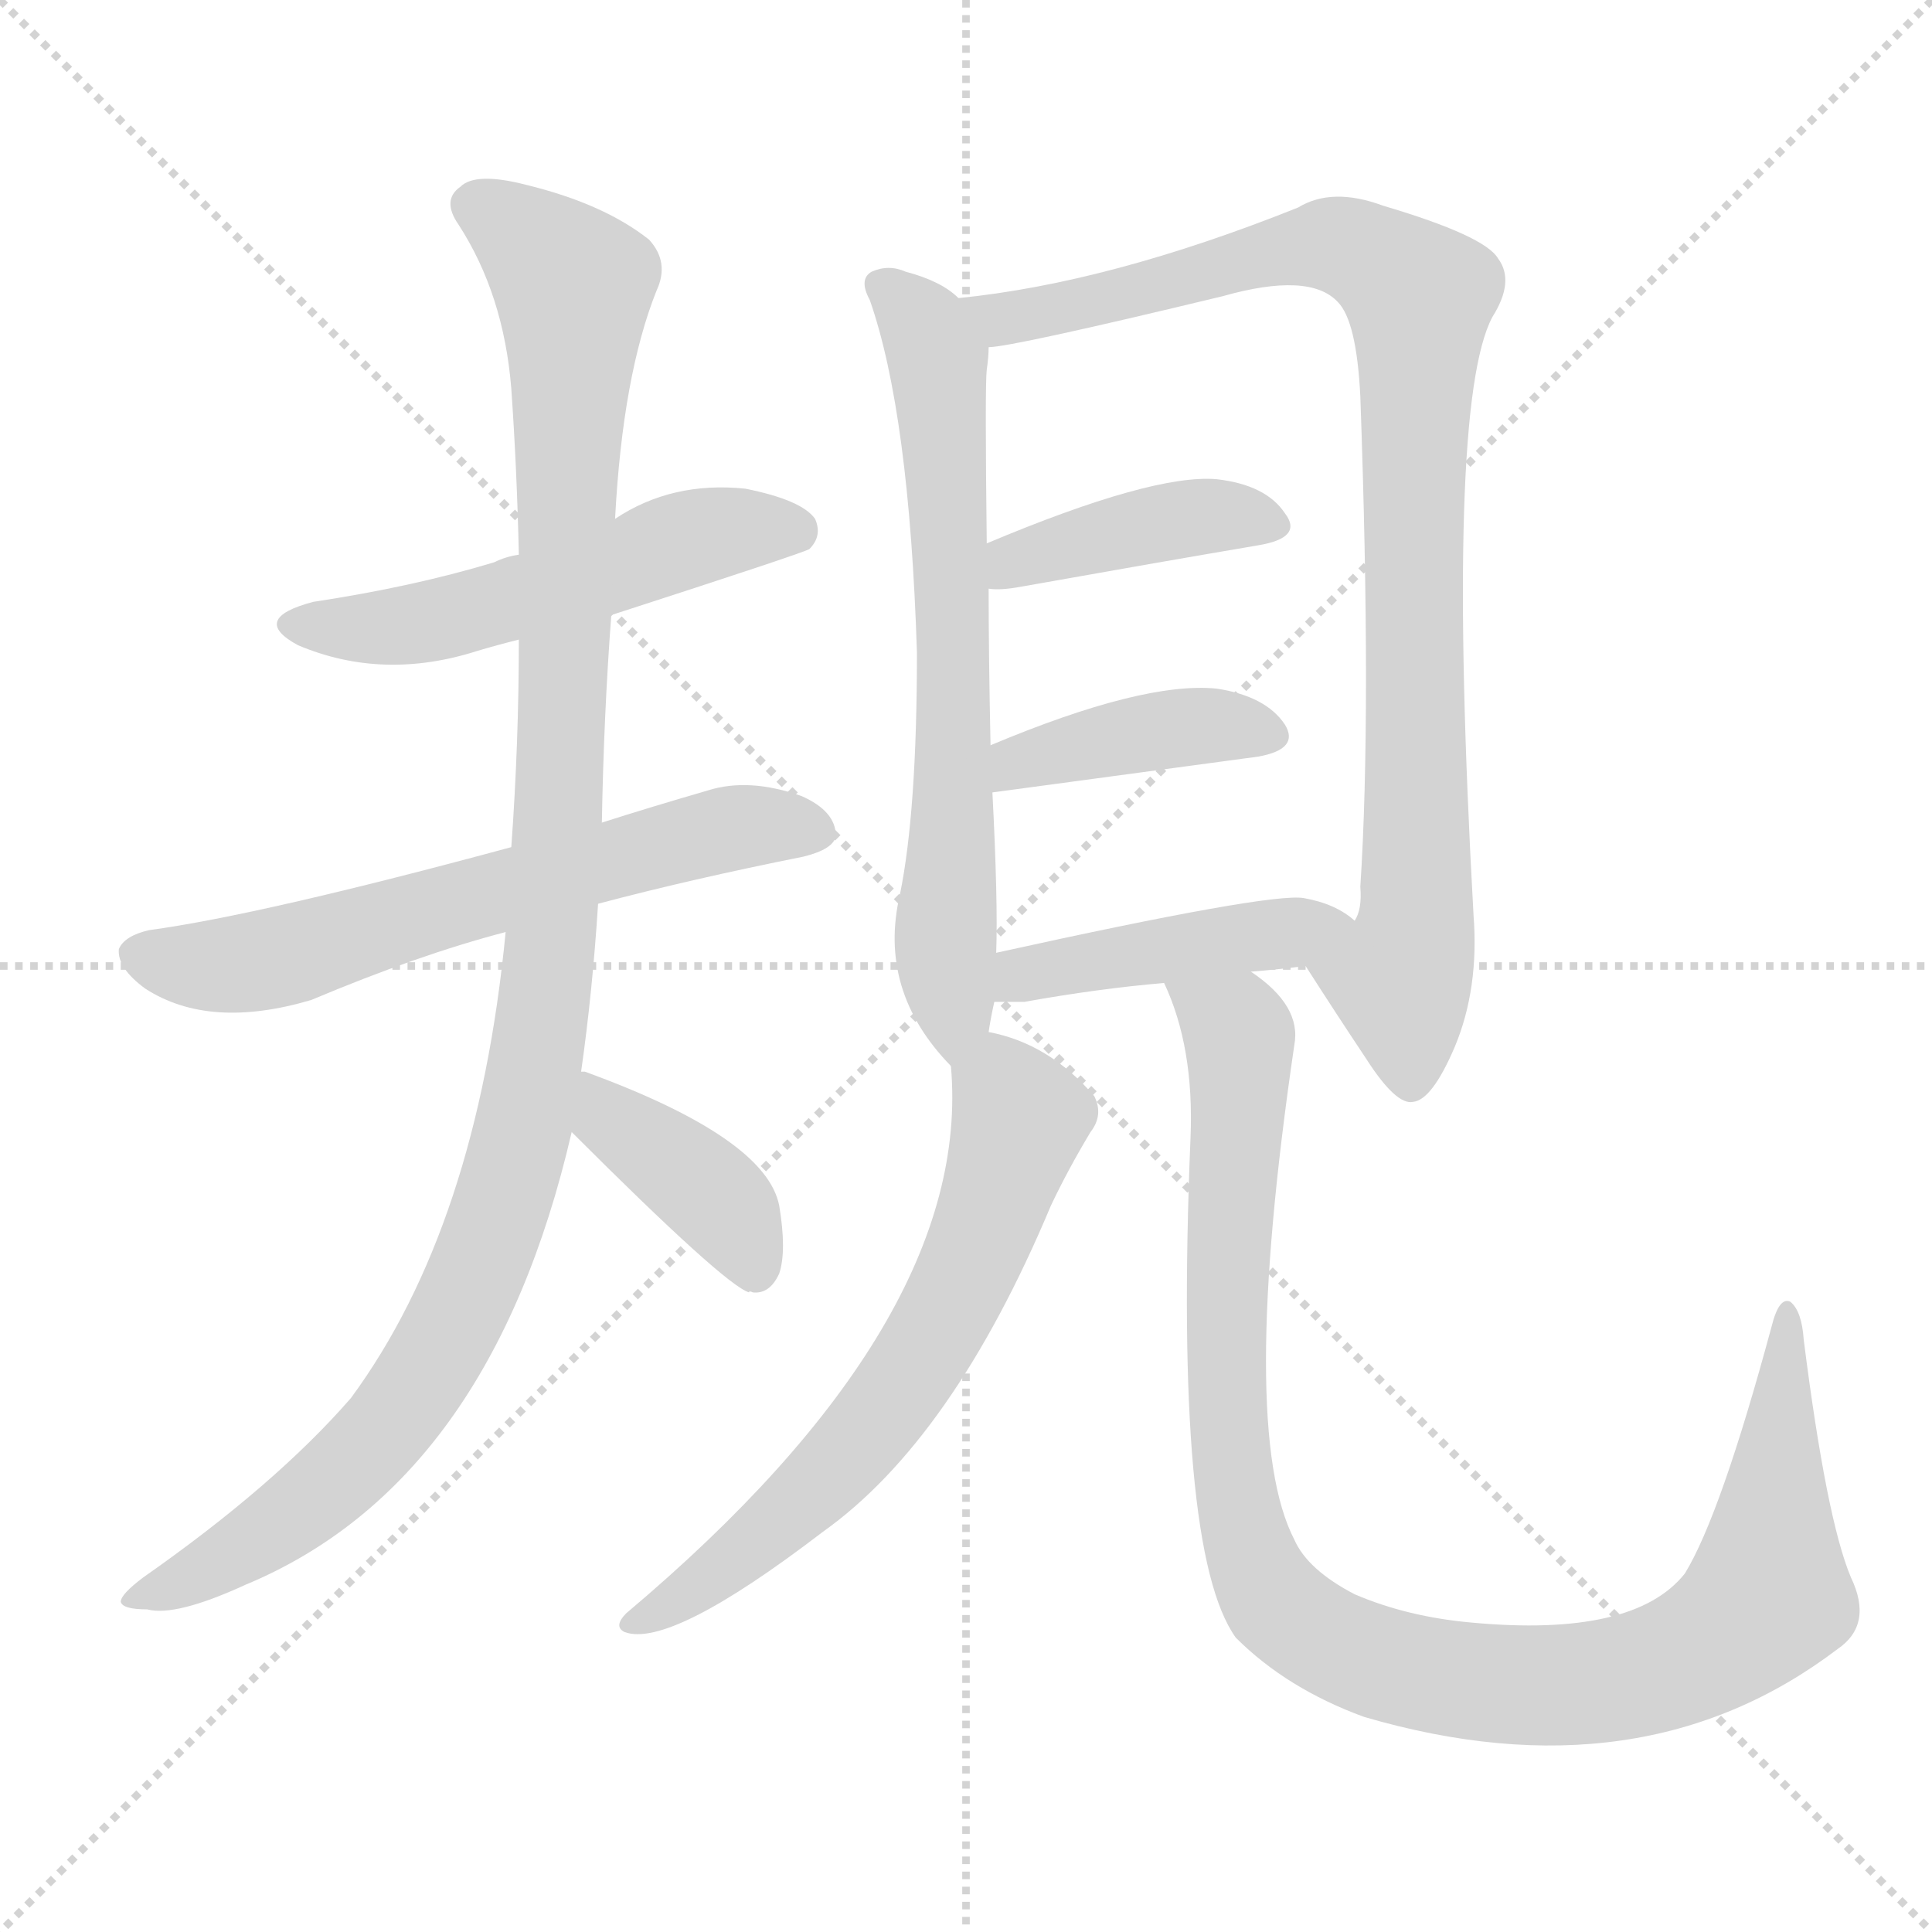 <svg version="1.1" viewBox="0 0 1024 1024" xmlns="http://www.w3.org/2000/svg">
  <g stroke="lightgray" stroke-dasharray="1,1" stroke-width="1" transform="scale(4, 4)">
    <line x1="0" y1="0" x2="256" y2="256"></line>
    <line x1="256" y1="0" x2="0" y2="256"></line>
    <line x1="128" y1="0" x2="128" y2="256"></line>
    <line x1="0" y1="128" x2="256" y2="128"></line>
  </g>
  <g transform="scale(1, -1) translate(0, -900)">
    <style type="text/css">
      
        @keyframes keyframes0 {
          from {
            stroke: blue;
            stroke-dashoffset: 529;
            stroke-width: 128;
          }
          63% {
            animation-timing-function: step-end;
            stroke: blue;
            stroke-dashoffset: 0;
            stroke-width: 128;
          }
          to {
            stroke: white;
            stroke-width: 1024;
          }
        }
        #make-me-a-hanzi-animation-0 {
          animation: keyframes0 0.681s both;
          animation-delay: 0s;
          animation-timing-function: linear;
        }
      
        @keyframes keyframes1 {
          from {
            stroke: blue;
            stroke-dashoffset: 628;
            stroke-width: 128;
          }
          67% {
            animation-timing-function: step-end;
            stroke: blue;
            stroke-dashoffset: 0;
            stroke-width: 128;
          }
          to {
            stroke: white;
            stroke-width: 1024;
          }
        }
        #make-me-a-hanzi-animation-1 {
          animation: keyframes1 0.761s both;
          animation-delay: 0.681s;
          animation-timing-function: linear;
        }
      
        @keyframes keyframes2 {
          from {
            stroke: blue;
            stroke-dashoffset: 1112;
            stroke-width: 128;
          }
          78% {
            animation-timing-function: step-end;
            stroke: blue;
            stroke-dashoffset: 0;
            stroke-width: 128;
          }
          to {
            stroke: white;
            stroke-width: 1024;
          }
        }
        #make-me-a-hanzi-animation-2 {
          animation: keyframes2 1.155s both;
          animation-delay: 1.442s;
          animation-timing-function: linear;
        }
      
        @keyframes keyframes3 {
          from {
            stroke: blue;
            stroke-dashoffset: 402;
            stroke-width: 128;
          }
          57% {
            animation-timing-function: step-end;
            stroke: blue;
            stroke-dashoffset: 0;
            stroke-width: 128;
          }
          to {
            stroke: white;
            stroke-width: 1024;
          }
        }
        #make-me-a-hanzi-animation-3 {
          animation: keyframes3 0.577s both;
          animation-delay: 2.597s;
          animation-timing-function: linear;
        }
      
        @keyframes keyframes4 {
          from {
            stroke: blue;
            stroke-dashoffset: 669;
            stroke-width: 128;
          }
          69% {
            animation-timing-function: step-end;
            stroke: blue;
            stroke-dashoffset: 0;
            stroke-width: 128;
          }
          to {
            stroke: white;
            stroke-width: 1024;
          }
        }
        #make-me-a-hanzi-animation-4 {
          animation: keyframes4 0.794s both;
          animation-delay: 3.174s;
          animation-timing-function: linear;
        }
      
        @keyframes keyframes5 {
          from {
            stroke: blue;
            stroke-dashoffset: 926;
            stroke-width: 128;
          }
          75% {
            animation-timing-function: step-end;
            stroke: blue;
            stroke-dashoffset: 0;
            stroke-width: 128;
          }
          to {
            stroke: white;
            stroke-width: 1024;
          }
        }
        #make-me-a-hanzi-animation-5 {
          animation: keyframes5 1.004s both;
          animation-delay: 3.968s;
          animation-timing-function: linear;
        }
      
        @keyframes keyframes6 {
          from {
            stroke: blue;
            stroke-dashoffset: 408;
            stroke-width: 128;
          }
          57% {
            animation-timing-function: step-end;
            stroke: blue;
            stroke-dashoffset: 0;
            stroke-width: 128;
          }
          to {
            stroke: white;
            stroke-width: 1024;
          }
        }
        #make-me-a-hanzi-animation-6 {
          animation: keyframes6 0.582s both;
          animation-delay: 4.972s;
          animation-timing-function: linear;
        }
      
        @keyframes keyframes7 {
          from {
            stroke: blue;
            stroke-dashoffset: 402;
            stroke-width: 128;
          }
          57% {
            animation-timing-function: step-end;
            stroke: blue;
            stroke-dashoffset: 0;
            stroke-width: 128;
          }
          to {
            stroke: white;
            stroke-width: 1024;
          }
        }
        #make-me-a-hanzi-animation-7 {
          animation: keyframes7 0.577s both;
          animation-delay: 5.554s;
          animation-timing-function: linear;
        }
      
        @keyframes keyframes8 {
          from {
            stroke: blue;
            stroke-dashoffset: 441;
            stroke-width: 128;
          }
          59% {
            animation-timing-function: step-end;
            stroke: blue;
            stroke-dashoffset: 0;
            stroke-width: 128;
          }
          to {
            stroke: white;
            stroke-width: 1024;
          }
        }
        #make-me-a-hanzi-animation-8 {
          animation: keyframes8 0.609s both;
          animation-delay: 6.131s;
          animation-timing-function: linear;
        }
      
        @keyframes keyframes9 {
          from {
            stroke: blue;
            stroke-dashoffset: 639;
            stroke-width: 128;
          }
          68% {
            animation-timing-function: step-end;
            stroke: blue;
            stroke-dashoffset: 0;
            stroke-width: 128;
          }
          to {
            stroke: white;
            stroke-width: 1024;
          }
        }
        #make-me-a-hanzi-animation-9 {
          animation: keyframes9 0.77s both;
          animation-delay: 6.74s;
          animation-timing-function: linear;
        }
      
        @keyframes keyframes10 {
          from {
            stroke: blue;
            stroke-dashoffset: 1036;
            stroke-width: 128;
          }
          77% {
            animation-timing-function: step-end;
            stroke: blue;
            stroke-dashoffset: 0;
            stroke-width: 128;
          }
          to {
            stroke: white;
            stroke-width: 1024;
          }
        }
        #make-me-a-hanzi-animation-10 {
          animation: keyframes10 1.093s both;
          animation-delay: 7.51s;
          animation-timing-function: linear;
        }
      
    </style>
    
      <path d="M 324 574 Q 426 607 429 609 Q 436 616 432 625 Q 425 635 395 641 Q 356 645 326 625 L 275 606 Q 268 605 262 602 Q 219 589 166 581 Q 132 572 158 558 Q 203 539 253 555 Q 263 558 275 561 L 324 574 Z" fill="lightgray"></path>
    
      <path d="M 317 421 Q 366 434 426 446 Q 442 450 443 457 Q 443 470 425 478 Q 397 488 375 481 Q 344 472 319 464 L 271 451 Q 138 415 79 407 Q 66 404 63 397 Q 62 387 77 376 Q 111 354 165 370 Q 222 394 268 406 L 317 421 Z" fill="lightgray"></path>
    
      <path d="M 308 332 Q 314 374 317 421 L 319 464 Q 320 521 324 574 L 326 625 Q 330 701 348 746 Q 355 761 344 773 Q 320 792 279 802 Q 252 809 244 801 Q 234 794 243 781 Q 267 744 271 694 Q 274 651 275 606 L 275 561 Q 275 506 271 451 L 268 406 Q 253 250 186 159 Q 146 113 76 64 Q 64 55 64 51 Q 65 47 78 47 Q 93 43 130 60 Q 260 114 303 300 L 308 332 Z" fill="lightgray"></path>
    
      <path d="M 303 300 Q 384 219 397 215 Q 397 216 399 215 Q 408 214 413 225 Q 417 237 413 261 Q 406 297 310 332 L 308 332 C 279 338 282 321 303 300 Z" fill="lightgray"></path>
    
      <path d="M 508 742 Q 499 751 480 756 Q 471 760 462 756 Q 455 752 461 741 Q 482 681 486 554 Q 486 470 477 426 Q 465 375 504 335 C 518 319 519 323 524 353 Q 525 360 527 369 L 528 395 Q 529 422 526 480 L 525 505 Q 524 553 524 588 L 523 612 Q 522 696 523 704 Q 524 711 524 716 C 525 730 525 730 508 742 Z" fill="lightgray"></path>
    
      <path d="M 692 388 Q 708 363 724 339 Q 740 314 749 316 Q 759 317 771 345 Q 784 376 781 415 Q 766 685 791 732 Q 803 751 794 763 Q 787 775 733 791 Q 706 801 688 790 Q 588 750 508 742 C 478 738 494 711 524 716 Q 536 716 648 743 Q 694 756 709 740 Q 719 730 721 690 Q 727 522 721 430 Q 722 418 718 412 C 714 382 676 413 692 388 Z" fill="lightgray"></path>
    
      <path d="M 524 588 Q 530 587 541 589 Q 614 602 667 611 Q 691 615 681 628 Q 671 643 645 646 Q 611 649 523 612 C 495 600 494 590 524 588 Z" fill="lightgray"></path>
    
      <path d="M 526 480 L 667 499 Q 689 503 681 516 Q 671 531 645 535 Q 606 539 525 505 C 497 493 496 476 526 480 Z" fill="lightgray"></path>
    
      <path d="M 663 385 Q 676 386 692 388 C 722 392 741 394 718 412 Q 708 421 691 424 Q 673 427 528 395 C 499 389 497 369 527 369 Q 534 369 543 369 Q 582 376 617 379 L 663 385 Z" fill="lightgray"></path>
    
      <path d="M 504 335 Q 516 200 332 45 Q 325 38 331 35 Q 355 26 436 88 Q 505 137 557 261 Q 566 280 578 300 Q 585 309 580 319 Q 556 347 524 353 C 503 359 503 359 504 335 Z" fill="lightgray"></path>
    
      <path d="M 617 379 Q 633 345 631 297 Q 622 78 655 32 Q 682 5 723 -10 Q 870 -53 974 26 Q 993 39 981 64 Q 968 95 956 190 Q 955 205 949 210 Q 943 213 939 197 Q 912 97 893 66 Q 866 32 780 40 Q 746 43 718 55 Q 693 68 686 84 Q 656 142 686 346 Q 690 367 663 385 C 641 405 607 407 617 379 Z" fill="lightgray"></path>
    
    
      <clipPath id="make-me-a-hanzi-clip-0">
        <path d="M 324 574 Q 426 607 429 609 Q 436 616 432 625 Q 425 635 395 641 Q 356 645 326 625 L 275 606 Q 268 605 262 602 Q 219 589 166 581 Q 132 572 158 558 Q 203 539 253 555 Q 263 558 275 561 L 324 574 Z"></path>
      </clipPath>
      <path clip-path="url(#make-me-a-hanzi-clip-0)" d="M 159 570 L 212 568 L 364 614 L 399 620 L 424 617" fill="none" id="make-me-a-hanzi-animation-0" stroke-dasharray="401 802" stroke-linecap="round"></path>
    
      <clipPath id="make-me-a-hanzi-clip-1">
        <path d="M 317 421 Q 366 434 426 446 Q 442 450 443 457 Q 443 470 425 478 Q 397 488 375 481 Q 344 472 319 464 L 271 451 Q 138 415 79 407 Q 66 404 63 397 Q 62 387 77 376 Q 111 354 165 370 Q 222 394 268 406 L 317 421 Z"></path>
      </clipPath>
      <path clip-path="url(#make-me-a-hanzi-clip-1)" d="M 72 394 L 102 388 L 134 390 L 385 461 L 433 460" fill="none" id="make-me-a-hanzi-animation-1" stroke-dasharray="500 1000" stroke-linecap="round"></path>
    
      <clipPath id="make-me-a-hanzi-clip-2">
        <path d="M 308 332 Q 314 374 317 421 L 319 464 Q 320 521 324 574 L 326 625 Q 330 701 348 746 Q 355 761 344 773 Q 320 792 279 802 Q 252 809 244 801 Q 234 794 243 781 Q 267 744 271 694 Q 274 651 275 606 L 275 561 Q 275 506 271 451 L 268 406 Q 253 250 186 159 Q 146 113 76 64 Q 64 55 64 51 Q 65 47 78 47 Q 93 43 130 60 Q 260 114 303 300 L 308 332 Z"></path>
      </clipPath>
      <path clip-path="url(#make-me-a-hanzi-clip-2)" d="M 251 791 L 304 748 L 292 400 L 277 296 L 248 214 L 200 138 L 141 87 L 71 50" fill="none" id="make-me-a-hanzi-animation-2" stroke-dasharray="984 1968" stroke-linecap="round"></path>
    
      <clipPath id="make-me-a-hanzi-clip-3">
        <path d="M 303 300 Q 384 219 397 215 Q 397 216 399 215 Q 408 214 413 225 Q 417 237 413 261 Q 406 297 310 332 L 308 332 C 279 338 282 321 303 300 Z"></path>
      </clipPath>
      <path clip-path="url(#make-me-a-hanzi-clip-3)" d="M 309 326 L 319 323 L 325 303 L 386 257 L 399 232 L 398 222" fill="none" id="make-me-a-hanzi-animation-3" stroke-dasharray="274 548" stroke-linecap="round"></path>
    
      <clipPath id="make-me-a-hanzi-clip-4">
        <path d="M 508 742 Q 499 751 480 756 Q 471 760 462 756 Q 455 752 461 741 Q 482 681 486 554 Q 486 470 477 426 Q 465 375 504 335 C 518 319 519 323 524 353 Q 525 360 527 369 L 528 395 Q 529 422 526 480 L 525 505 Q 524 553 524 588 L 523 612 Q 522 696 523 704 Q 524 711 524 716 C 525 730 525 730 508 742 Z"></path>
      </clipPath>
      <path clip-path="url(#make-me-a-hanzi-clip-4)" d="M 468 748 L 489 728 L 497 710 L 503 649 L 503 346" fill="none" id="make-me-a-hanzi-animation-4" stroke-dasharray="541 1082" stroke-linecap="round"></path>
    
      <clipPath id="make-me-a-hanzi-clip-5">
        <path d="M 692 388 Q 708 363 724 339 Q 740 314 749 316 Q 759 317 771 345 Q 784 376 781 415 Q 766 685 791 732 Q 803 751 794 763 Q 787 775 733 791 Q 706 801 688 790 Q 588 750 508 742 C 478 738 494 711 524 716 Q 536 716 648 743 Q 694 756 709 740 Q 719 730 721 690 Q 727 522 721 430 Q 722 418 718 412 C 714 382 676 413 692 388 Z"></path>
      </clipPath>
      <path clip-path="url(#make-me-a-hanzi-clip-5)" d="M 515 738 L 531 731 L 567 736 L 703 771 L 734 759 L 752 743 L 752 453 L 750 405 L 742 382 L 748 326" fill="none" id="make-me-a-hanzi-animation-5" stroke-dasharray="798 1596" stroke-linecap="round"></path>
    
      <clipPath id="make-me-a-hanzi-clip-6">
        <path d="M 524 588 Q 530 587 541 589 Q 614 602 667 611 Q 691 615 681 628 Q 671 643 645 646 Q 611 649 523 612 C 495 600 494 590 524 588 Z"></path>
      </clipPath>
      <path clip-path="url(#make-me-a-hanzi-clip-6)" d="M 528 594 L 539 605 L 609 622 L 649 627 L 672 621" fill="none" id="make-me-a-hanzi-animation-6" stroke-dasharray="280 560" stroke-linecap="round"></path>
    
      <clipPath id="make-me-a-hanzi-clip-7">
        <path d="M 526 480 L 667 499 Q 689 503 681 516 Q 671 531 645 535 Q 606 539 525 505 C 497 493 496 476 526 480 Z"></path>
      </clipPath>
      <path clip-path="url(#make-me-a-hanzi-clip-7)" d="M 533 487 L 540 498 L 607 512 L 649 516 L 671 510" fill="none" id="make-me-a-hanzi-animation-7" stroke-dasharray="274 548" stroke-linecap="round"></path>
    
      <clipPath id="make-me-a-hanzi-clip-8">
        <path d="M 663 385 Q 676 386 692 388 C 722 392 741 394 718 412 Q 708 421 691 424 Q 673 427 528 395 C 499 389 497 369 527 369 Q 534 369 543 369 Q 582 376 617 379 L 663 385 Z"></path>
      </clipPath>
      <path clip-path="url(#make-me-a-hanzi-clip-8)" d="M 531 375 L 544 386 L 710 412" fill="none" id="make-me-a-hanzi-animation-8" stroke-dasharray="313 626" stroke-linecap="round"></path>
    
      <clipPath id="make-me-a-hanzi-clip-9">
        <path d="M 504 335 Q 516 200 332 45 Q 325 38 331 35 Q 355 26 436 88 Q 505 137 557 261 Q 566 280 578 300 Q 585 309 580 319 Q 556 347 524 353 C 503 359 503 359 504 335 Z"></path>
      </clipPath>
      <path clip-path="url(#make-me-a-hanzi-clip-9)" d="M 527 339 L 541 307 L 528 263 L 484 175 L 445 124 L 413 94 L 359 51 L 335 40" fill="none" id="make-me-a-hanzi-animation-9" stroke-dasharray="511 1022" stroke-linecap="round"></path>
    
      <clipPath id="make-me-a-hanzi-clip-10">
        <path d="M 617 379 Q 633 345 631 297 Q 622 78 655 32 Q 682 5 723 -10 Q 870 -53 974 26 Q 993 39 981 64 Q 968 95 956 190 Q 955 205 949 210 Q 943 213 939 197 Q 912 97 893 66 Q 866 32 780 40 Q 746 43 718 55 Q 693 68 686 84 Q 656 142 686 346 Q 690 367 663 385 C 641 405 607 407 617 379 Z"></path>
      </clipPath>
      <path clip-path="url(#make-me-a-hanzi-clip-10)" d="M 625 376 L 657 351 L 649 174 L 657 96 L 674 53 L 700 32 L 757 12 L 819 6 L 875 14 L 911 31 L 937 54 L 948 204" fill="none" id="make-me-a-hanzi-animation-10" stroke-dasharray="908 1816" stroke-linecap="round"></path>
    
  </g>
</svg>